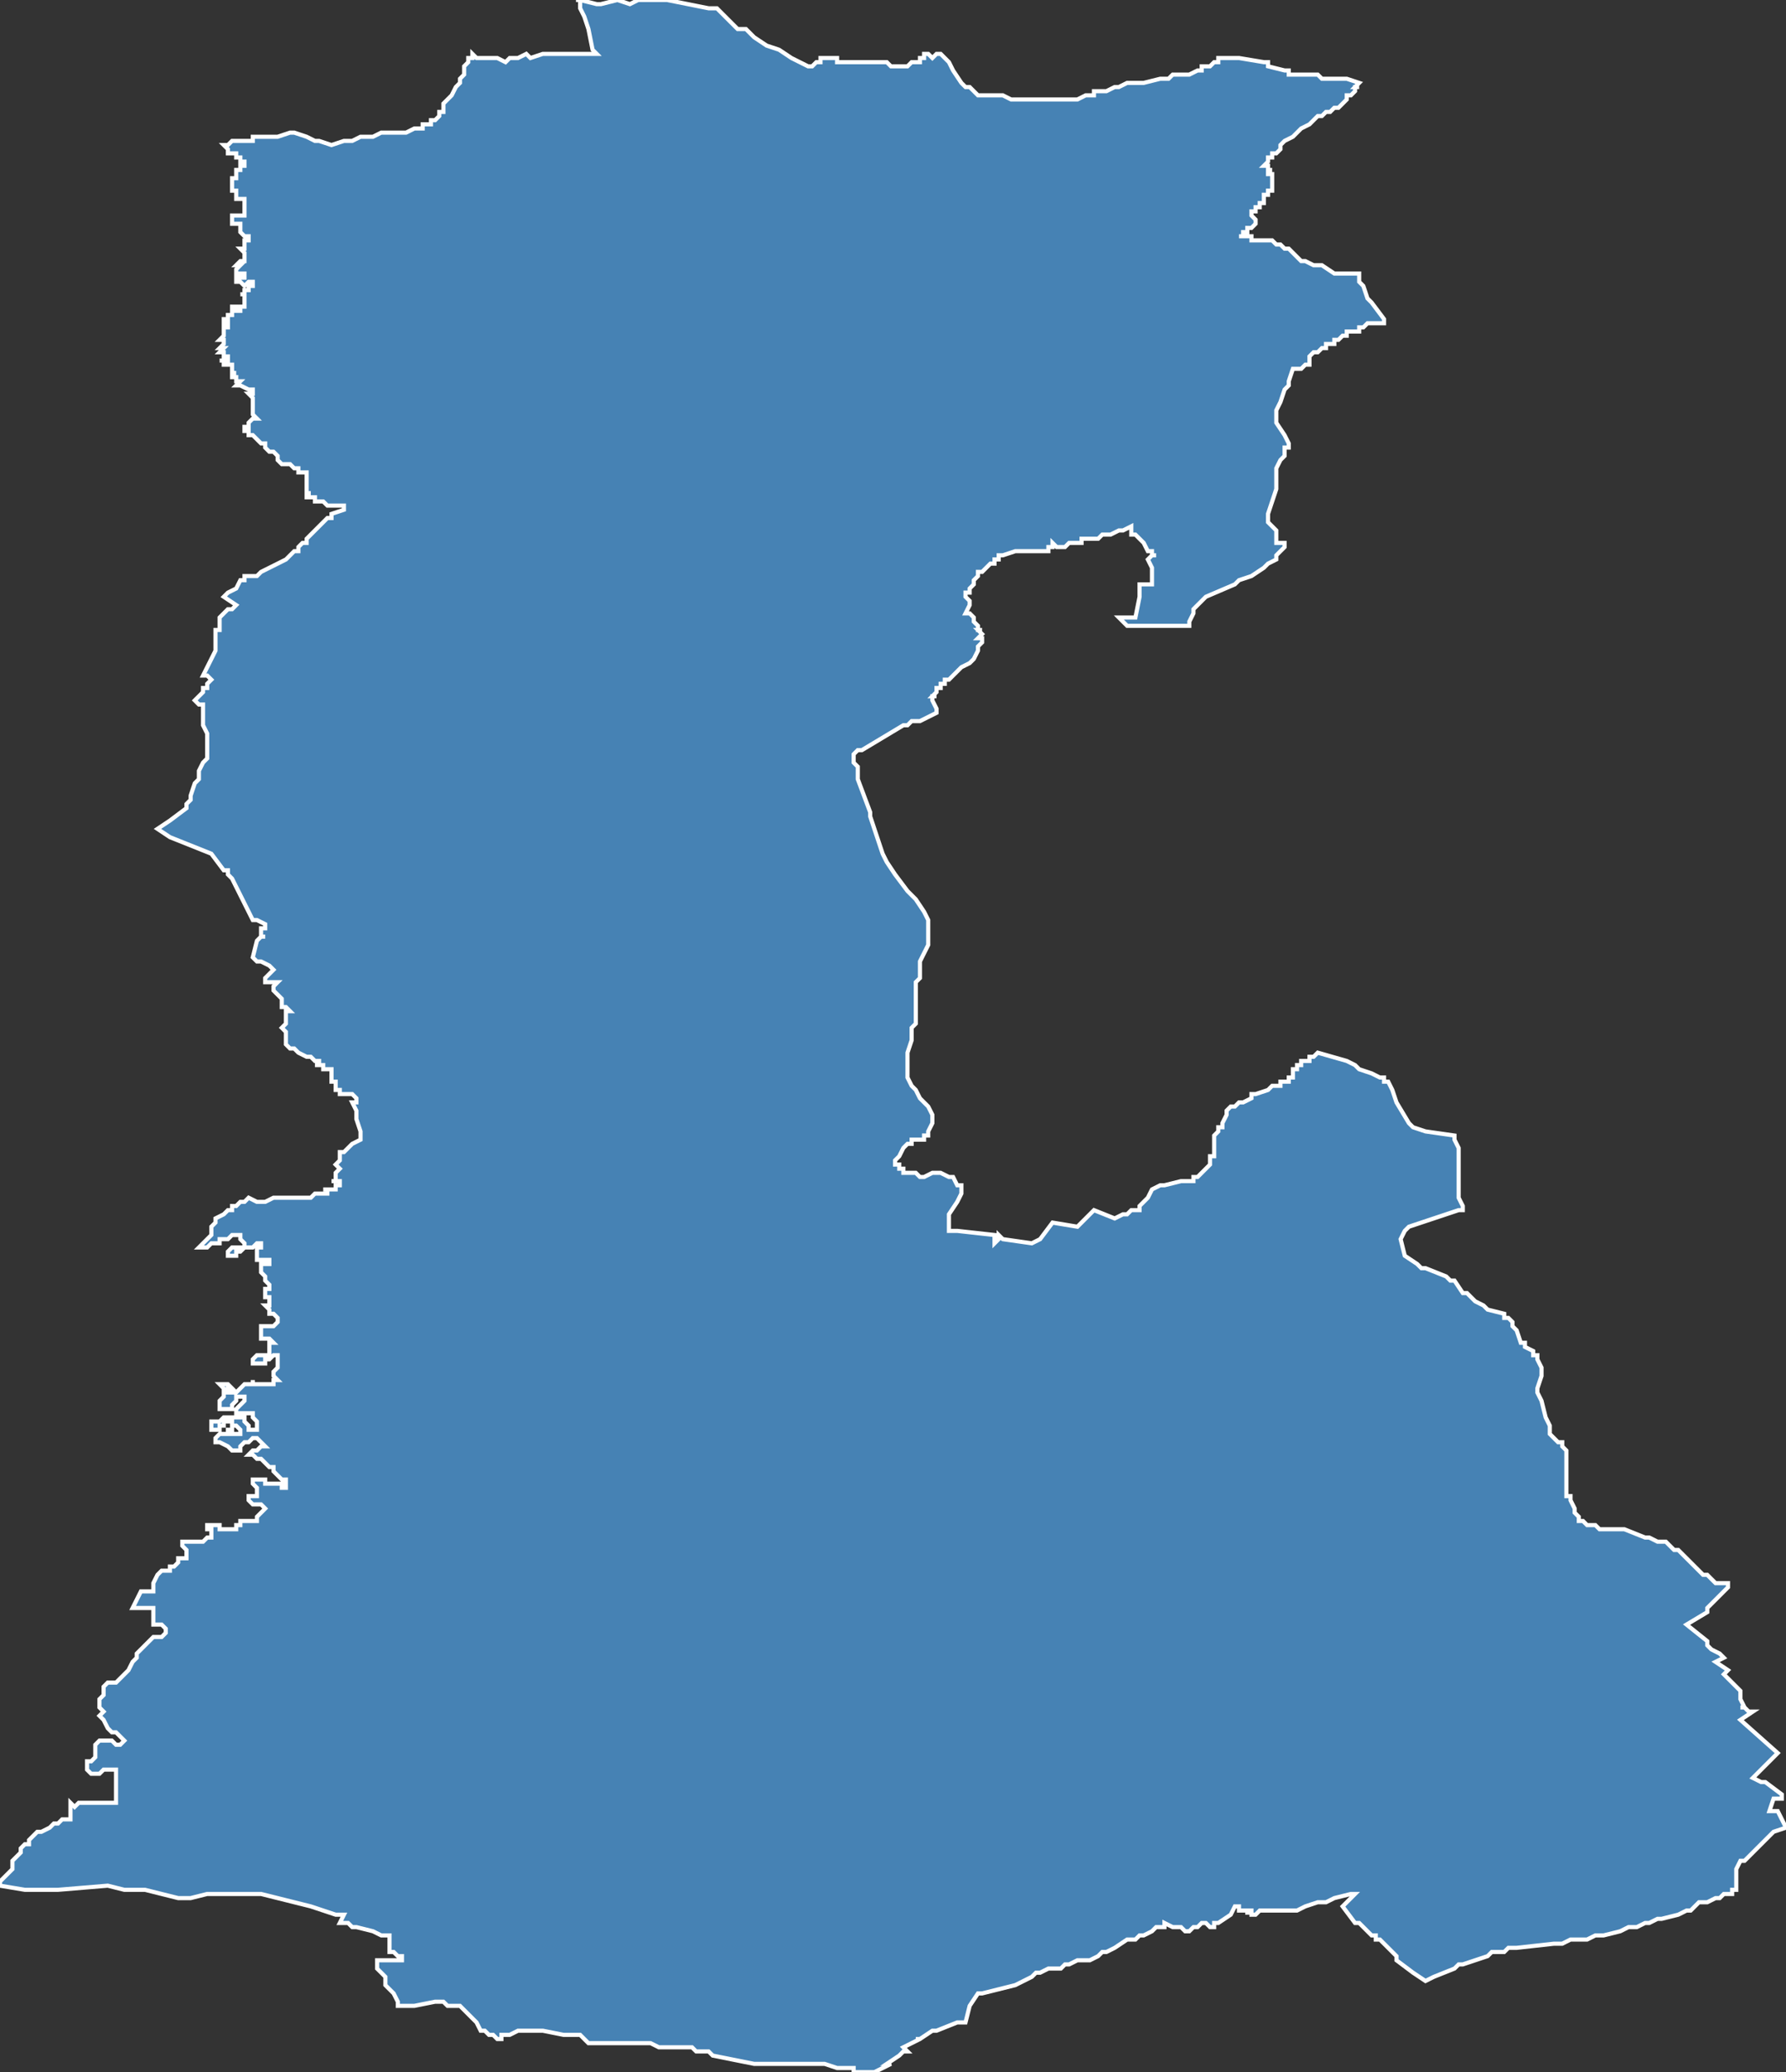 <?xml version="1.0" encoding="utf-8"?>
<svg version="1.1" id="svgmap" xmlns="http://www.w3.org/2000/svg" xmlns:xlink="http://www.w3.org/1999/xlink" x="0px" y="0px" width="100%" height="100%" viewBox="0 0 431 500">
<rect x="0" y="0" width="431" height="500" fill="#333333" stroke="none"/>
<polygon points="62,232 61,231 61,231 61,231 62,227 62,227 62,227 63,226 63,226 63,226 64,226 63,226 63,225 63,224 64,224 64,223 64,223 64,223 62,222 61,222 56,212 56,212 55,211 55,210 54,210 51,206 51,206 41,202 38,200 38,200 38,200 38,200 41,198 45,195 45,194 45,194 45,194 45,194 45,194 46,193 46,192 47,189 48,188 48,186 49,184 49,184 50,183 50,182 50,181 50,180 50,180 50,179 50,179 50,179 50,179 50,179 50,179 50,177 49,175 49,171 49,170 49,170 49,170 49,170 48,170 47,169 49,167 49,167 49,167 49,167 49,167 49,166 50,166 50,165 50,165 50,165 51,164 51,164 51,164 50,163 49,163 49,163 49,163 52,157 52,157 52,156 52,152 52,152 53,152 53,151 53,151 53,150 53,149 54,148 55,147 55,147 56,147 57,146 57,146 57,146 54,144 54,144 54,144 55,143 57,142 58,140 59,140 59,140 59,139 60,139 62,139 63,138 63,138 63,138 65,137 65,137 67,136 69,135 69,135 70,134 71,133 72,133 72,133 72,133 72,132 73,131 74,131 74,131 74,130 74,130 75,129 76,128 76,128 76,128 78,126 79,125 79,125 80,125 80,124 83,123 83,123 83,122 83,122 83,122 82,122 81,122 81,122 80,122 80,122 80,122 80,122 80,122 79,122 78,121 78,121 77,121 77,121 76,121 76,121 76,121 76,120 75,120 75,120 75,120 75,120 74,120 74,120 74,120 74,119 75,119 75,119 75,119 74,119 74,119 74,119 74,118 74,118 74,118 74,118 74,118 74,118 74,117 74,117 74,117 74,116 74,116 74,116 74,116 74,115 74,115 74,115 74,115 74,114 73,114 73,114 73,114 72,114 72,114 72,113 72,113 72,113 71,113 70,112 69,112 69,112 69,112 69,112 68,112 68,112 68,112 68,112 67,111 67,111 67,110 67,110 67,110 67,110 66,109 65,109 65,109 64,108 64,108 64,108 64,107 64,107 63,107 63,107 62,106 62,106 62,106 62,106 62,106 62,106 61,105 61,105 61,105 60,105 60,105 60,105 60,104 60,104 59,104 59,104 59,104 59,103 59,103 59,103 60,103 60,103 60,102 60,102 60,102 60,102 61,101 62,101 62,101 62,101 62,101 62,101 61,100 61,100 61,99 61,99 61,99 61,99 61,99 61,99 61,98 61,98 61,98 61,98 61,98 61,97 61,97 61,97 61,97 61,96 61,96 61,96 61,96 61,96 61,96 61,96 60,95 60,95 60,95 61,95 61,95 61,95 61,94 61,94 60,94 60,94 60,94 58,93 57,93 57,93 57,93 57,93 57,93 58,92 58,92 58,92 58,92 58,92 58,92 58,92 58,92 58,92 57,92 57,92 57,92 57,91 57,91 56,91 56,91 56,91 56,91 56,91 57,91 57,91 57,91 56,91 56,90 56,90 56,90 56,90 57,90 57,90 56,90 56,89 56,89 56,89 56,89 56,89 56,89 56,89 56,89 56,88 55,88 55,88 55,88 55,88 54,88 54,88 54,88 54,88 54,88 54,88 54,87 53,87 54,87 54,87 54,87 54,87 54,87 54,87 55,87 55,86 54,86 54,86 54,85 53,85 53,85 53,85 54,84 54,84 54,84 53,84 54,83 54,83 54,83 54,83 54,82 54,82 54,82 53,82 53,82 53,82 53,82 54,81 54,81 54,80 54,80 54,80 54,80 54,80 54,79 54,79 54,79 55,79 55,79 55,79 55,79 55,79 55,78 55,78 54,78 54,78 54,78 54,78 54,77 54,77 54,77 54,77 54,77 55,77 55,77 55,76 55,76 55,76 55,76 55,76 55,76 56,76 56,76 56,75 56,75 56,75 56,74 56,74 56,74 57,74 57,75 57,75 58,75 58,75 58,74 59,74 59,74 59,74 59,74 59,73 59,73 59,72 59,72 59,72 59,71 59,71 59,71 58,71 58,71 58,71 58,71 58,71 58,71 58,71 59,71 59,71 59,70 60,70 60,70 60,69 60,69 61,69 61,69 61,68 61,68 60,68 60,68 60,68 60,68 60,68 60,68 59,69 59,69 58,68 58,68 58,68 57,68 57,67 57,67 57,67 58,67 58,67 59,67 59,67 59,66 59,66 58,66 58,66 58,66 58,66 57,66 57,66 57,66 57,65 58,64 58,64 57,64 58,63 58,63 58,63 58,63 59,63 59,63 59,63 59,63 59,63 59,62 59,62 59,62 59,61 59,61 58,60 58,60 58,60 59,60 59,60 59,59 59,59 59,59 59,59 59,58 59,58 59,58 60,58 60,58 60,57 60,57 60,57 59,57 59,57 58,56 58,56 58,56 58,55 58,55 58,55 58,54 57,54 57,54 56,54 56,54 56,54 57,54 56,54 56,54 56,53 56,53 56,52 56,52 57,52 57,52 57,52 57,52 58,52 58,52 58,52 58,52 58,52 58,52 59,52 59,52 59,51 59,51 59,51 59,51 59,50 59,50 59,49 59,49 59,49 59,49 59,49 59,48 58,48 58,48 58,48 57,48 57,48 57,47 57,47 57,47 57,46 57,46 57,46 56,46 56,46 56,46 56,46 56,45 56,45 56,44 56,44 56,43 56,43 56,43 57,43 57,43 57,41 57,41 57,41 58,41 58,41 58,40 59,40 59,40 59,40 59,39 59,39 59,39 59,39 58,39 58,39 58,38 57,38 57,38 57,38 57,38 57,37 56,37 56,37 56,37 56,37 55,37 55,36 55,36 55,36 54,35 54,35 54,35 55,35 55,35 55,35 56,34 56,34 57,34 57,34 59,34 60,34 61,34 61,33 64,33 64,33 65,33 67,33 70,32 70,32 71,32 74,33 76,34 77,34 80,35 80,35 83,34 85,34 87,33 89,33 90,33 92,32 92,32 95,32 96,32 96,32 97,32 97,32 98,32 100,31 101,31 102,31 102,30 104,30 104,29 105,29 105,29 106,28 106,28 106,27 107,27 107,25 108,24 109,23 110,21 111,20 111,20 111,20 111,19 112,18 112,16 112,16 113,15 113,15 113,15 113,14 114,14 114,13 114,13 114,13 115,14 120,14 122,15 122,15 123,14 125,14 127,13 128,14 128,14 131,13 131,13 132,13 135,13 137,13 140,13 141,13 144,13 144,13 143,12 143,12 143,12 142,7 142,7 141,4 140,2 140,1 140,0 139,0 140,0 144,1 145,1 149,0 152,1 152,1 154,0 157,0 158,0 158,0 161,0 166,1 171,2 172,2 173,2 173,2 176,5 178,7 179,7 180,7 182,9 185,11 188,12 191,14 191,14 193,15 195,16 195,16 195,16 196,16 196,16 196,16 197,15 197,15 198,15 198,14 198,14 199,14 200,14 200,14 201,14 201,14 202,14 202,15 202,15 203,15 203,15 203,15 205,15 205,15 206,15 206,15 207,15 207,15 207,15 208,15 208,15 208,15 209,15 209,15 209,15 210,15 210,15 210,15 210,15 210,15 210,15 211,15 212,15 212,15 212,15 214,15 214,15 215,16 215,16 215,16 216,16 217,16 217,16 218,16 219,16 220,15 220,15 221,15 221,15 222,15 222,15 222,14 223,14 223,14 223,14 223,13 224,13 224,13 225,14 225,14 225,14 226,13 226,13 227,13 227,13 229,15 230,17 232,20 233,21 234,21 235,22 236,23 236,23 240,23 241,23 242,23 244,24 246,24 247,24 248,24 250,24 251,24 252,24 255,24 256,24 257,24 259,24 260,24 262,23 264,23 264,22 266,22 267,22 269,21 270,21 272,20 275,20 276,20 280,19 282,19 282,19 283,18 285,18 286,18 286,18 286,18 286,18 286,18 287,18 287,18 289,17 290,17 290,16 291,16 292,16 293,15 294,15 294,15 294,14 294,14 295,14 297,14 298,14 299,14 305,15 306,15 306,16 310,17 311,17 311,18 318,18 319,19 320,19 322,19 323,19 325,19 325,19 328,20 328,20 328,20 327,21 327,21 328,21 327,21 327,21 327,21 327,22 326,23 326,23 326,23 326,23 325,23 325,24 325,24 325,24 325,24 324,25 324,25 324,25 324,25 324,25 324,25 324,25 324,25 324,25 324,25 324,25 324,25 323,26 322,26 322,26 321,27 320,27 319,28 319,28 318,28 316,30 314,31 314,31 314,31 313,32 313,32 313,32 312,33 310,34 310,34 309,35 309,35 309,35 309,36 309,36 309,36 309,36 309,36 309,36 308,37 308,37 308,37 308,37 308,37 307,37 307,37 307,38 306,38 306,38 306,38 306,38 306,39 306,39 306,39 305,40 305,40 306,40 306,41 306,41 307,41 307,41 306,41 306,42 306,42 306,42 306,42 307,42 307,43 307,43 307,43 307,43 307,44 307,44 307,44 307,44 307,45 307,46 307,46 306,46 306,46 306,46 306,46 306,47 305,47 305,47 305,47 305,47 305,47 305,48 305,48 305,48 305,48 305,49 305,49 304,49 304,50 303,50 303,50 303,50 303,50 303,51 303,51 303,51 303,51 302,51 302,52 303,53 303,53 303,53 303,53 303,54 303,54 303,54 303,54 302,55 302,55 302,55 301,55 301,56 301,56 300,56 300,56 300,56 300,56 300,57 299,57 299,57 299,57 300,57 300,57 301,57 301,57 301,57 302,57 302,57 302,58 303,58 303,58 304,58 304,58 305,58 305,58 306,58 307,58 307,58 308,59 308,59 309,59 309,59 310,60 310,60 311,60 311,60 311,60 312,61 312,61 312,61 312,61 312,61 312,61 313,62 313,62 314,63 314,63 315,63 315,63 317,64 319,64 322,66 323,66 323,66 323,66 326,66 328,66 328,66 328,68 328,68 329,69 330,72 331,73 334,77 334,78 334,78 334,78 333,78 332,78 332,78 331,78 331,78 330,78 329,79 328,79 328,79 328,79 328,80 327,80 326,80 326,80 325,80 325,80 325,81 324,81 324,81 323,82 323,82 323,82 323,82 322,82 322,82 322,83 322,83 321,83 321,83 321,83 320,83 320,83 320,84 320,84 319,84 320,84 319,84 319,84 318,85 317,85 316,86 316,86 316,87 316,87 316,88 316,88 315,88 315,88 314,89 312,89 312,89 311,92 311,92 311,93 310,94 309,97 309,97 308,99 308,100 308,101 308,102 308,102 310,105 310,105 311,107 311,107 311,108 310,108 310,110 310,110 309,111 309,111 308,113 308,114 308,114 308,114 308,117 308,118 306,124 306,124 306,125 306,125 306,126 306,126 308,128 308,128 308,129 308,131 309,131 309,131 310,131 310,131 310,131 310,132 310,132 308,134 308,134 308,135 306,136 305,137 305,137 302,139 299,140 298,141 291,144 290,145 290,145 289,146 288,147 288,148 288,148 287,150 287,151 285,151 284,151 282,151 280,151 274,151 272,151 272,151 272,151 270,149 270,149 274,149 274,149 275,144 275,144 275,141 275,141 275,141 276,141 278,141 278,141 278,141 278,139 278,138 278,138 278,137 277,135 277,135 278,134 278,134 279,134 279,134 278,134 278,133 277,133 276,131 276,131 275,130 275,130 275,130 274,129 274,129 274,129 273,129 273,128 273,128 273,127 271,128 271,128 271,128 271,128 271,128 271,128 270,128 268,129 267,129 267,129 266,129 265,130 264,130 264,130 263,130 263,130 263,130 263,130 263,130 262,130 262,130 261,130 261,130 261,131 261,131 260,131 260,131 259,131 259,131 259,131 259,131 258,131 257,132 257,132 257,132 256,132 256,132 256,132 255,132 254,131 254,131 254,132 253,132 253,132 253,132 253,132 253,132 253,132 253,133 253,133 252,133 251,133 251,133 250,133 249,133 248,133 248,133 247,133 246,133 245,133 245,133 245,133 242,134 241,134 241,135 241,135 241,135 240,135 240,136 239,136 239,136 239,136 238,137 238,137 237,138 236,138 236,138 236,139 236,139 236,139 235,140 235,141 234,142 234,143 233,143 233,144 233,144 233,144 234,145 234,146 234,146 234,146 233,148 233,148 233,148 234,148 235,149 235,149 235,149 235,150 235,150 236,151 236,151 236,152 237,152 236,152 236,152 237,153 237,153 236,154 237,154 237,155 237,155 237,155 236,156 236,156 236,156 236,156 236,157 236,157 236,157 235,159 235,159 234,160 234,160 234,160 232,161 232,161 232,161 231,162 231,162 231,162 230,163 230,163 230,163 230,163 229,164 229,164 229,164 229,164 228,164 228,165 227,165 227,165 227,166 226,166 226,166 226,166 226,166 226,167 226,167 226,167 225,168 225,168 226,168 225,168 225,168 225,169 226,171 226,171 226,171 226,172 226,172 222,174 220,174 219,175 218,175 208,181 207,181 206,182 206,182 206,183 206,183 206,183 206,184 207,185 207,185 207,188 210,196 210,197 211,200 212,203 213,206 213,206 214,208 216,211 219,215 220,216 221,217 223,220 224,222 224,223 224,224 224,225 224,226 224,227 224,228 223,230 222,232 222,234 222,236 221,237 221,243 221,245 221,247 220,248 220,251 219,254 219,256 219,259 219,260 220,262 221,263 221,263 222,265 224,267 224,267 225,269 225,269 225,270 225,270 225,271 225,271 224,273 224,273 224,274 223,274 223,275 222,275 222,275 220,275 220,276 219,276 218,277 218,277 217,279 217,279 216,280 216,280 216,281 217,281 217,282 218,282 218,283 219,283 220,283 221,283 222,284 222,284 223,284 225,283 226,283 226,283 226,283 227,283 229,284 229,284 230,284 230,284 231,286 232,286 232,286 232,287 232,287 232,287 232,288 231,290 229,293 229,293 229,293 229,296 229,297 231,297 231,297 231,297 231,297 240,298 240,299 240,300 240,300 240,300 240,300 240,300 241,299 241,298 242,299 242,299 242,299 249,300 249,300 251,299 251,299 251,299 254,295 254,295 260,296 260,296 264,292 264,292 269,294 269,294 269,294 271,293 272,293 273,292 274,292 274,292 275,292 275,291 275,291 276,290 277,289 278,287 278,287 278,287 280,286 280,286 281,286 285,285 285,285 285,285 286,285 286,285 286,285 287,285 287,285 287,285 288,285 288,285 288,284 288,284 289,284 289,284 289,284 289,284 289,284 290,283 290,283 290,283 291,282 291,282 292,281 292,281 292,281 292,281 292,281 292,281 292,280 292,280 292,280 292,280 292,279 292,279 293,279 293,279 293,279 293,278 293,278 293,277 293,276 293,275 293,274 293,274 294,273 294,273 294,273 294,272 295,272 295,271 295,271 296,269 296,269 296,269 296,268 296,268 297,267 297,267 298,267 298,267 299,266 299,266 300,266 302,265 302,264 303,264 303,264 306,263 306,263 307,262 308,262 308,262 309,262 309,261 310,261 310,261 311,261 311,260 311,260 312,260 312,260 312,260 312,259 312,258 313,258 313,258 313,257 314,257 314,257 314,257 314,257 314,256 315,256 316,256 316,256 316,255 317,255 317,255 318,254 318,254 318,254 325,256 327,257 328,258 331,259 333,260 333,260 334,260 334,261 335,261 336,263 337,266 340,271 341,272 344,273 351,274 351,275 352,277 352,277 352,278 352,280 352,282 352,282 352,284 352,286 352,286 352,289 353,291 353,291 353,291 353,292 352,292 340,296 339,297 338,299 339,303 342,305 343,306 344,306 349,308 349,308 350,309 351,309 353,312 354,312 356,314 358,315 358,315 359,316 363,317 363,318 364,318 364,318 365,319 365,320 366,321 367,324 368,324 368,325 370,326 370,327 371,327 371,328 372,330 372,331 372,332 371,335 371,336 372,338 373,342 373,342 374,344 374,345 374,346 376,348 377,348 377,349 378,350 378,351 378,352 378,359 378,360 378,361 379,361 379,362 380,364 380,364 380,365 381,366 381,367 382,367 382,367 383,368 384,368 385,368 386,369 388,369 391,369 392,369 397,371 398,371 400,372 401,372 402,372 402,372 403,373 404,374 405,374 406,375 408,377 408,377 410,379 411,380 412,380 413,381 414,382 414,382 414,382 414,382 417,382 417,383 416,384 415,385 412,388 412,389 407,392 407,392 407,392 412,396 412,396 412,397 412,397 412,397 413,398 413,398 413,398 413,398 415,399 415,399 416,400 416,400 416,400 414,401 414,401 417,403 417,403 417,403 416,404 416,404 416,404 419,407 419,407 419,407 419,407 419,407 419,407 420,408 420,409 420,409 420,410 420,410 421,412 421,412 420,412 420,412 420,412 420,412 421,412 422,413 422,413 423,413 423,413 423,413 420,415 420,415 429,423 429,423 429,423 428,424 428,424 423,429 423,429 423,429 425,430 426,430 430,433 430,434 429,434 428,434 427,437 427,437 429,437 429,437 429,437 430,439 430,439 431,441 431,441 428,442 428,442 426,444 423,447 421,449 421,449 421,449 420,449 419,451 419,452 419,452 419,454 419,456 419,456 418,456 418,457 416,457 415,458 414,458 412,459 411,459 410,459 408,461 408,461 408,461 407,461 405,462 405,462 401,463 400,463 398,464 397,464 395,465 394,465 394,465 393,465 391,466 387,467 385,467 383,468 383,468 382,468 381,468 379,468 377,469 375,469 366,470 366,470 366,470 366,470 366,470 364,470 363,471 360,471 359,472 356,473 353,474 352,474 352,474 351,475 351,475 346,477 346,477 344,478 344,478 344,478 341,476 337,473 337,472 334,469 334,469 333,468 333,468 332,468 332,468 332,467 331,467 329,465 328,464 327,464 327,464 324,460 324,460 326,458 327,457 327,457 326,457 326,457 326,457 322,458 320,459 318,459 315,460 313,461 313,461 310,461 308,461 308,461 308,461 306,461 305,461 304,461 303,462 303,462 303,462 302,462 302,462 302,462 302,462 302,462 302,461 301,461 301,462 301,461 301,461 300,461 299,461 299,460 299,460 298,460 297,462 294,464 293,464 293,464 293,465 293,465 292,465 292,465 291,464 291,464 291,464 290,464 289,465 289,465 288,465 287,466 287,466 287,466 286,466 286,466 286,466 286,466 286,466 286,466 285,465 283,465 283,465 281,464 281,464 281,465 280,465 279,465 278,466 276,467 275,467 274,468 272,468 269,470 267,471 266,471 265,472 263,473 261,473 260,473 258,474 257,474 256,475 254,475 253,475 251,476 251,476 250,476 249,477 245,479 245,479 245,479 237,481 236,481 234,484 233,488 231,488 226,490 225,490 222,492 221,492 222,492 220,493 218,494 219,495 218,495 217,496 214,498 215,498 211,500 211,500 206,500 206,499 202,499 202,499 199,498 194,498 190,498 182,498 172,496 171,495 170,495 168,495 167,494 165,494 161,494 159,494 157,493 154,493 151,493 150,493 148,493 147,493 145,493 142,493 140,491 140,491 136,491 131,490 130,490 130,490 126,490 125,490 123,491 122,491 121,491 121,492 121,492 121,492 121,492 121,492 120,492 119,491 119,491 118,491 117,490 116,490 115,488 114,487 111,484 109,484 108,484 108,484 107,483 105,483 100,484 100,484 99,484 98,484 98,484 96,484 96,483 95,481 93,479 93,477 92,476 92,476 92,476 91,475 91,474 91,474 91,473 91,473 91,473 92,473 92,473 94,473 95,473 97,473 97,473 97,473 97,473 97,472 96,472 95,471 95,471 94,471 94,470 94,469 94,469 94,468 94,468 94,468 94,467 92,467 90,466 86,465 85,465 84,464 82,464 83,462 81,462 78,461 75,460 71,459 67,458 63,457 61,457 58,457 57,457 55,457 52,457 50,457 46,458 43,458 43,458 35,456 30,456 26,455 14,456 11,456 6,456 0,455 0,454 1,453 2,452 3,451 3,449 3,449 3,449 5,447 5,446 6,445 7,445 7,444 8,443 8,443 9,442 10,442 12,441 13,440 14,440 15,439 15,439 16,439 17,439 17,439 17,438 17,438 17,437 17,436 17,436 17,435 17,435 18,436 18,436 18,436 18,436 19,435 19,435 19,435 19,435 20,435 20,435 20,435 21,435 21,435 22,435 22,435 23,435 23,435 23,435 23,435 24,435 24,435 26,435 26,435 27,435 27,435 27,435 27,435 27,435 28,435 28,435 28,434 28,434 28,433 28,432 28,432 28,431 28,430 28,429 28,428 28,427 26,427 25,427 24,428 23,428 22,428 21,427 21,427 21,427 21,426 21,425 22,425 23,424 23,421 24,420 25,420 26,420 26,420 27,420 28,421 28,421 29,421 29,421 30,420 30,420 30,420 28,418 27,418 26,417 25,415 24,414 25,413 24,412 24,410 24,410 25,409 25,407 26,406 28,406 29,405 30,404 31,403 32,401 33,400 33,399 34,398 37,395 39,395 40,394 40,393 40,393 39,392 37,392 37,392 37,390 37,389 37,389 37,388 35,388 34,388 32,388 34,384 36,384 37,384 37,383 37,382 38,380 38,380 39,379 41,379 41,378 42,378 43,377 43,376 45,376 45,375 45,375 45,375 45,374 45,374 45,374 44,373 44,373 44,373 44,372 45,372 45,372 46,372 49,372 49,372 50,371 50,371 51,371 51,371 51,370 51,370 51,370 51,369 50,369 50,369 50,369 50,369 50,368 50,368 51,368 51,368 52,368 52,368 52,368 53,368 53,369 54,369 55,369 56,369 57,369 57,368 58,368 58,368 58,367 59,367 59,367 59,367 60,367 61,367 61,367 62,367 62,367 62,366 62,366 63,365 63,365 64,364 64,364 64,364 64,364 64,364 64,364 64,364 63,363 62,363 62,363 61,363 60,362 60,362 60,362 60,361 60,361 60,361 61,361 62,361 62,360 62,360 62,360 62,359 62,359 61,358 61,358 61,358 61,357 61,357 62,357 63,357 64,357 64,358 66,358 67,358 67,358 68,358 68,359 68,359 69,359 69,358 69,358 69,358 69,358 69,357 68,357 67,356 66,355 66,354 65,354 63,352 63,352 62,352 61,351 60,351 60,351 60,351 60,351 61,350 61,350 62,350 63,349 64,349 64,349 64,349 63,348 63,348 63,348 62,347 62,347 61,347 61,347 60,348 60,348 59,348 59,348 58,349 58,350 57,350 57,350 57,350 56,350 56,350 55,349 55,349 53,348 52,348 52,347 52,347 52,347 52,347 52,347 53,346 54,346 55,346 55,345 55,345 56,345 56,345 56,345 56,345 56,346 57,346 57,346 58,346 58,346 58,345 58,345 58,345 57,344 57,344 56,344 56,344 56,344 56,343 55,343 55,343 54,343 54,343 54,344 53,344 53,345 53,345 52,345 52,345 52,345 51,345 51,344 51,344 51,344 51,343 52,343 52,343 53,343 54,342 54,342 55,342 55,342 57,342 57,342 58,342 59,342 59,343 59,343 60,344 60,344 60,345 61,345 61,345 61,345 62,345 62,345 62,344 62,344 62,343 61,342 61,341 61,341 61,341 60,341 60,341 59,341 58,341 58,341 57,341 57,340 57,340 57,340 58,339 59,338 59,338 59,338 59,337 58,337 58,337 57,337 57,338 57,338 56,339 56,339 56,340 55,340 55,340 55,340 55,340 54,340 54,340 54,340 53,340 53,339 53,339 53,339 53,338 53,338 54,337 54,336 54,335 53,334 53,334 54,334 54,334 55,334 55,334 55,334 56,335 55,335 55,336 56,336 56,336 57,336 57,336 58,335 59,334 60,334 61,334 61,333 61,333 61,333 61,334 62,334 62,334 62,334 63,334 63,334 64,334 64,334 64,334 64,334 65,334 66,334 66,333 67,333 67,333 66,332 66,331 66,331 67,330 67,330 67,329 67,329 67,328 67,327 67,327 66,327 65,328 65,328 64,328 64,329 63,329 63,329 62,329 62,329 61,329 61,329 61,329 61,328 62,327 62,327 62,327 62,327 63,327 63,327 63,327 64,327 64,327 64,327 65,327 65,327 65,326 65,326 65,326 65,325 65,325 65,324 66,324 66,324 66,324 65,323 64,323 64,323 63,323 63,323 63,322 63,321 63,321 63,320 64,320 64,320 65,320 65,320 66,320 66,320 67,319 67,319 67,318 67,318 66,317 65,317 65,316 65,316 65,316 64,315 65,315 65,314 65,313 64,313 64,312 64,311 65,311 65,310 65,310 64,309 64,308 64,308 64,308 63,307 63,307 63,306 63,306 63,306 63,305 64,305 65,305 65,305 65,305 65,305 65,305 65,304 65,304 65,304 64,304 63,304 62,304 62,303 62,303 62,302 62,302 62,301 62,301 62,301 63,301 63,300 62,300 62,300 62,300 62,300 61,301 61,301 60,301 59,301 59,301 58,302 58,302 57,302 57,302 57,303 57,303 57,303 56,303 56,303 55,303 55,303 55,302 55,302 56,301 56,301 56,301 56,301 56,301 58,301 58,301 59,301 59,300 59,300 59,300 58,299 58,299 58,298 57,298 57,298 56,298 56,298 55,299 55,299 54,299 54,299 53,299 53,300 52,300 52,300 51,300 50,301 49,301 48,301 48,301 48,301 48,301 49,300 49,300 50,299 50,299 50,299 51,298 51,298 51,297 51,297 51,296 52,295 52,294 52,294 52,294 54,293 55,292 56,292 56,291 57,291 58,290 58,290 58,290 59,290 60,289 62,290 63,290 63,290 64,290 66,289 68,289 70,289 74,289 75,289 76,288 76,288 77,288 77,288 78,288 78,288 78,288 78,288 79,288 79,287 79,287 78,287 78,287 78,287 78,287 79,287 79,287 80,287 80,287 81,287 81,287 81,287 81,287 81,286 81,286 82,286 82,286 82,285 81,285 81,285 80,285 80,285 80,285 80,285 80,285 80,285 80,285 81,285 81,285 81,285 81,284 81,283 82,282 81,281 81,281 82,280 82,279 82,279 82,278 83,278 85,276 87,275 87,275 87,275 87,275 87,275 87,275 87,275 87,274 87,274 87,274 87,273 86,270 86,270 86,269 86,269 86,268 86,268 86,268 86,268 86,268 85,266 85,266 86,266 86,266 86,266 86,266 86,266 86,265 86,265 85,264 85,264 84,264 84,264 83,264 83,264 83,264 82,264 82,263 81,263 81,263 81,263 81,263 81,262 81,262 81,261 80,261 80,261 80,260 80,260 80,259 80,259 80,259 80,258 79,258 79,258 79,258 78,258 78,258 78,257 78,257 77,257 76,257 76,257 76,257 76,257 76,257 76,257 77,257 77,256 77,256 77,256 76,256 75,255 74,255 74,255 72,254 72,254 72,254 72,254 71,253 71,253 70,253 69,252 69,251 69,251 69,251 69,250 69,249 68,248 68,248 68,248 69,247 69,246 69,246 69,245 69,244 70,244 70,244 70,244 69,243 69,243 68,243 68,243 68,243 68,243 68,242 68,242 68,242 68,241 68,241 67,240 67,240 67,240 67,240 66,239 66,239 66,238 67,237 67,237 66,237 66,237 65,237 65,237 64,237 64,237 64,237 64,236 64,236 64,236 66,234 66,234 66,234 66,234 65,233 63,232 63,232 62,232 62,232 62,232 62,232" id="814" class="canton" fill="steelblue" stroke-width="1" stroke="white" geotype="canton" geoname="Sedan-1" code_insee="814" code_departement="8" nom_departement="Ardennes" code_region="44" nom_region="Grand-Est"/></svg>